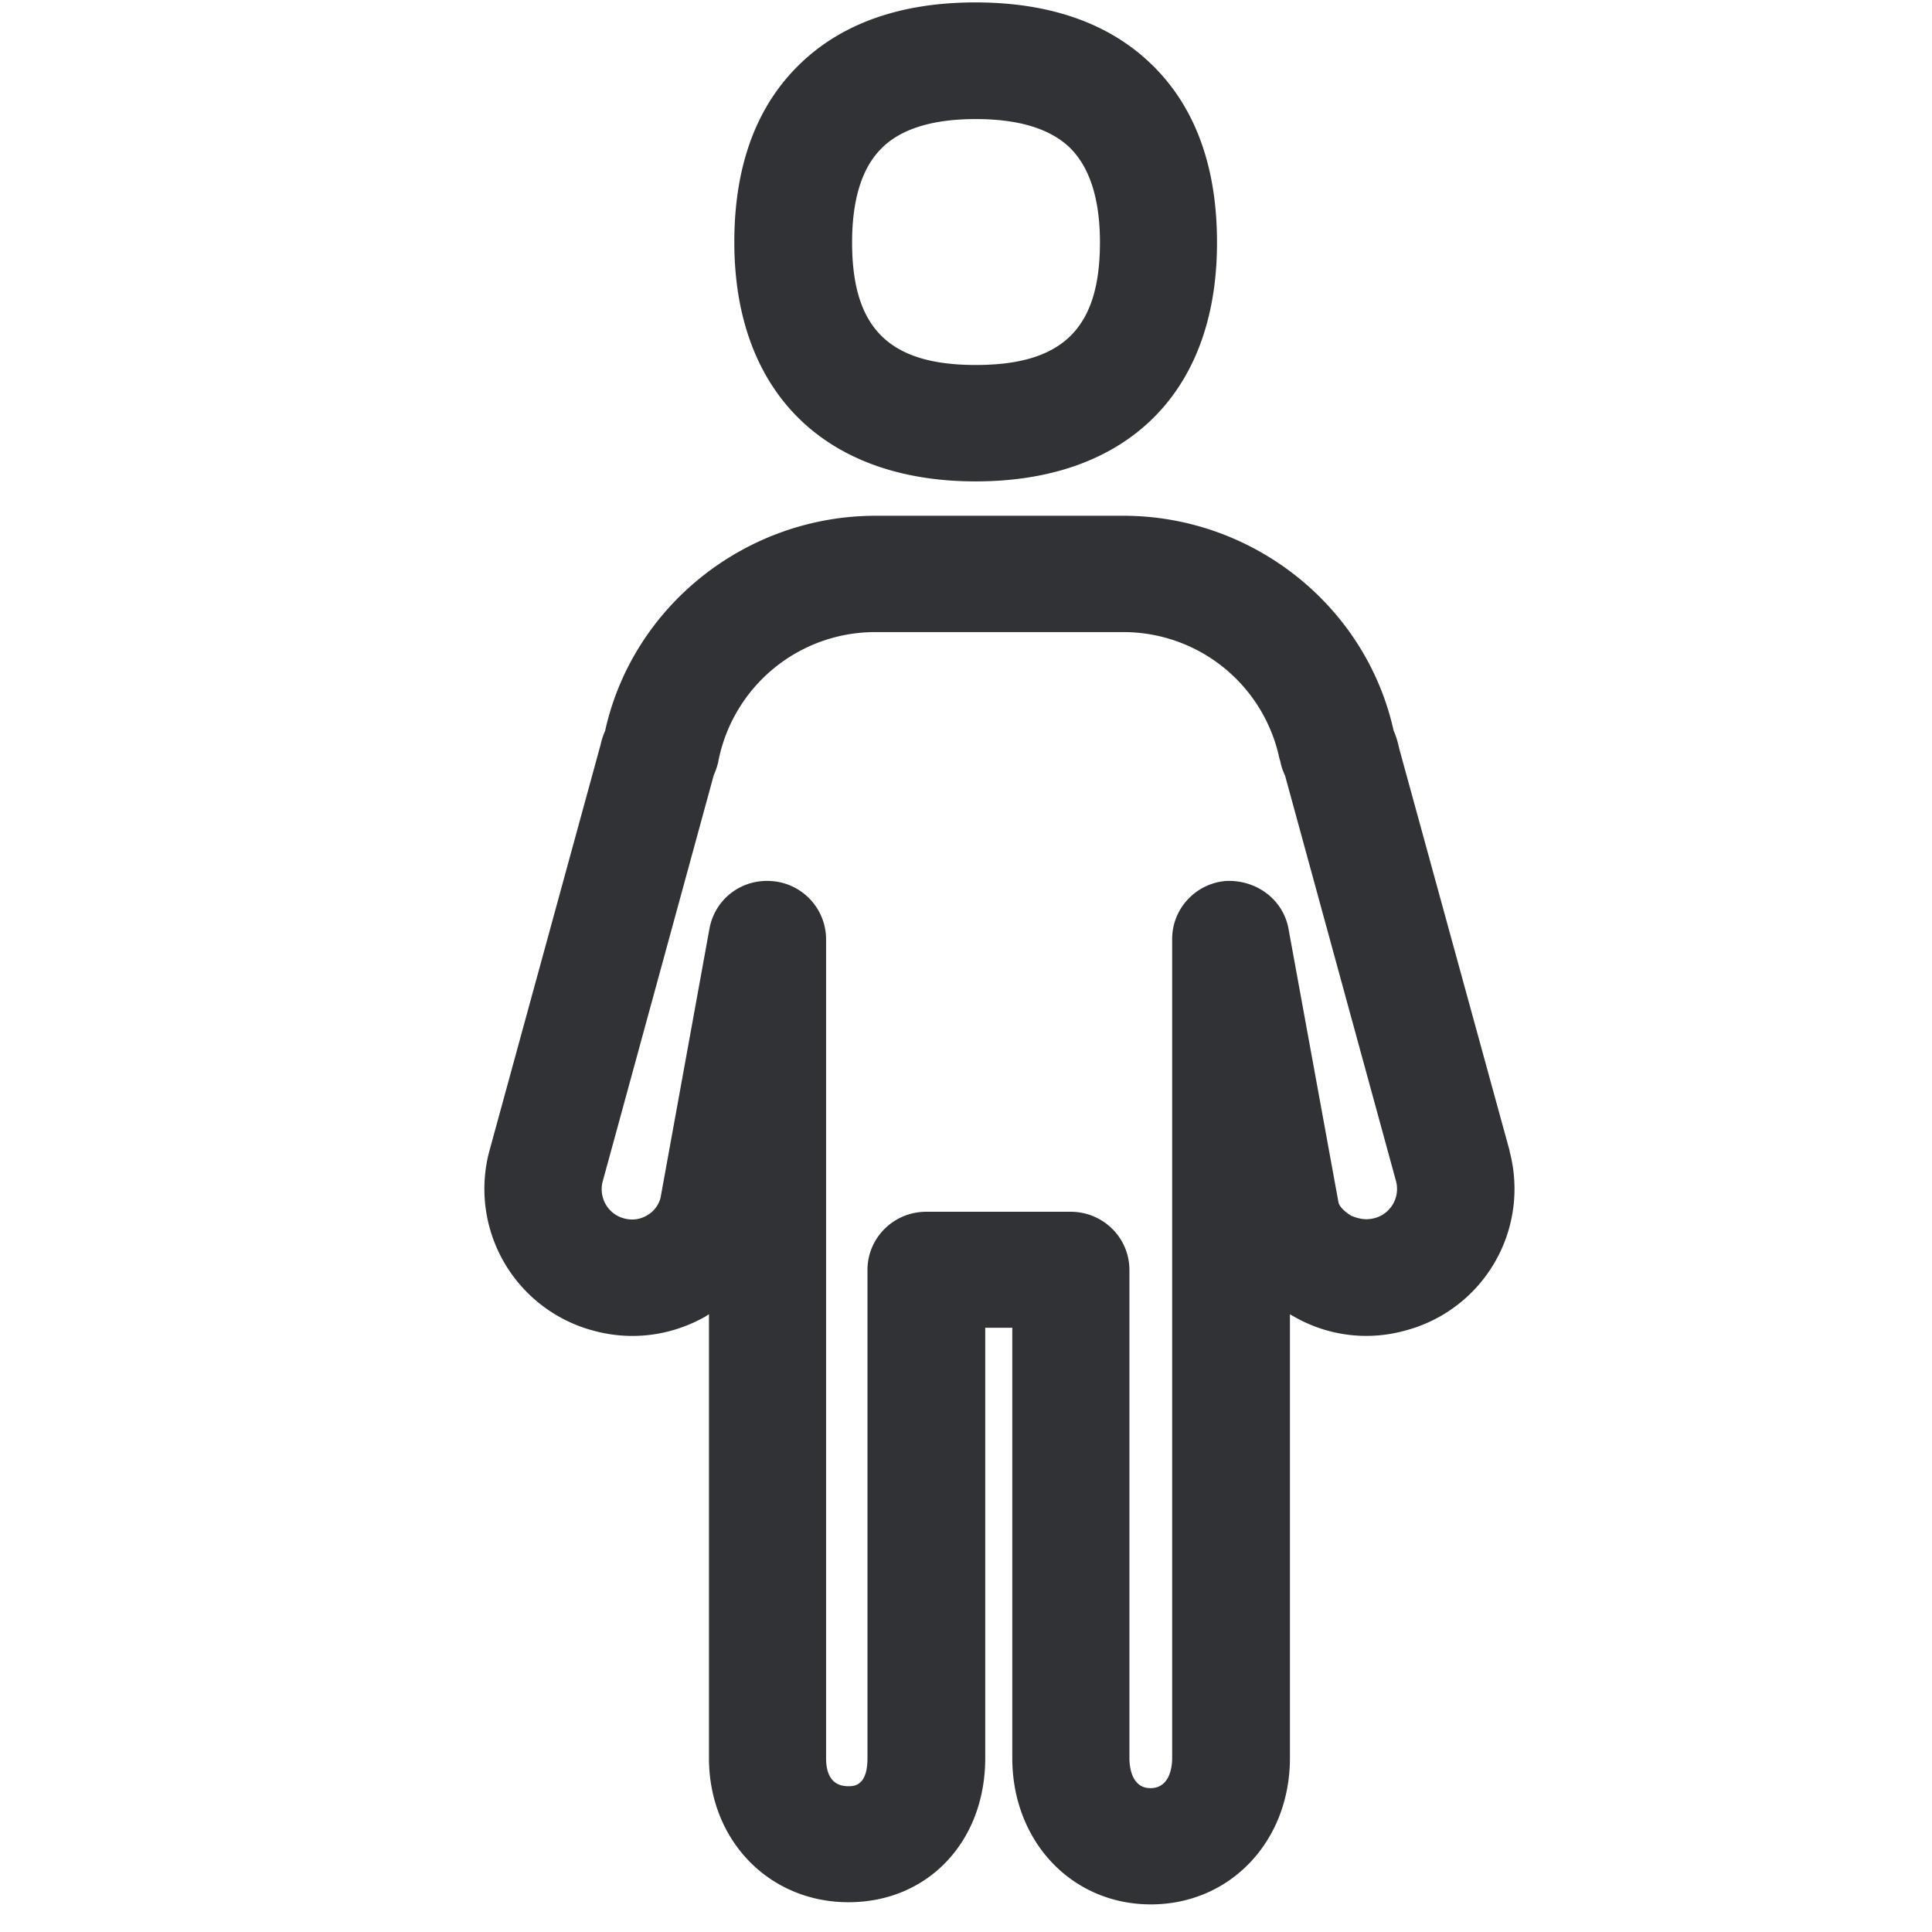 <svg width="24" height="24" xmlns="http://www.w3.org/2000/svg"><path d="M17.072 15.133a.375.375 0 00.27-.46l-1.379-5.04a.708.708 0 01-.057-.167c-.003-.017-.01-.034-.014-.05a1.981 1.981 0 00-1.94-1.564h-3.075A1.985 1.985 0 008.921 9.47a.875.875 0 01-.054.158l-1.381 5.052c-.05.195.064.4.262.454a.362.362 0 00.286-.034.354.354 0 00.171-.218l.608-3.345c.068-.37.4-.625.784-.591a.727.727 0 01.665.719v10.178c0 .158.047.346.276.346.067 0 .238 0 .238-.346v-6.067c0-.4.327-.723.73-.723H13.3c.403 0 .73.323.73.723v6.067c0 .087.02.37.261.37.25 0 .27-.286.27-.37V11.664c0-.373.288-.686.662-.72.38-.02.715.226.783.592l.622 3.405c.02.067.107.131.158.162.06.023.16.063.285.03zm1.68-.834a1.82 1.82 0 01-1.293 2.229 1.8 1.8 0 01-1.388-.175c-.017-.01-.034-.017-.047-.027v5.513c0 1.035-.743 1.818-1.728 1.818-.982 0-1.721-.783-1.721-1.818v-5.345h-.336v5.345c0 1.038-.713 1.791-1.698 1.791-.988 0-1.734-.77-1.734-1.791v-5.513l-.047.03c-.43.242-.925.303-1.395.172a1.822 1.822 0 01-1.288-2.222L7.46 9.254a.924.924 0 01.057-.175c.343-1.553 1.751-2.672 3.361-2.672h3.076c1.61 0 3.015 1.12 3.358 2.669.034.077.054.15.07.225l1.372 4.998zm-7.79-12.467c-.25.239-.377.635-.377 1.18 0 1.065.46 1.522 1.536 1.522 1.082 0 1.543-.457 1.543-1.522 0-.541-.128-.938-.377-1.18-.245-.235-.638-.353-1.166-.353-.528 0-.918.118-1.16.353zM12.12 5.98c-1.876 0-2.998-1.113-2.998-2.972 0-.95.275-1.694.82-2.218.524-.504 1.257-.76 2.175-.76.92 0 1.653.256 2.178.76.544.52.823 1.267.823 2.218.004 1.863-1.116 2.972-2.998 2.972z" fill="#313235" fill-rule="nonzero"/></svg>